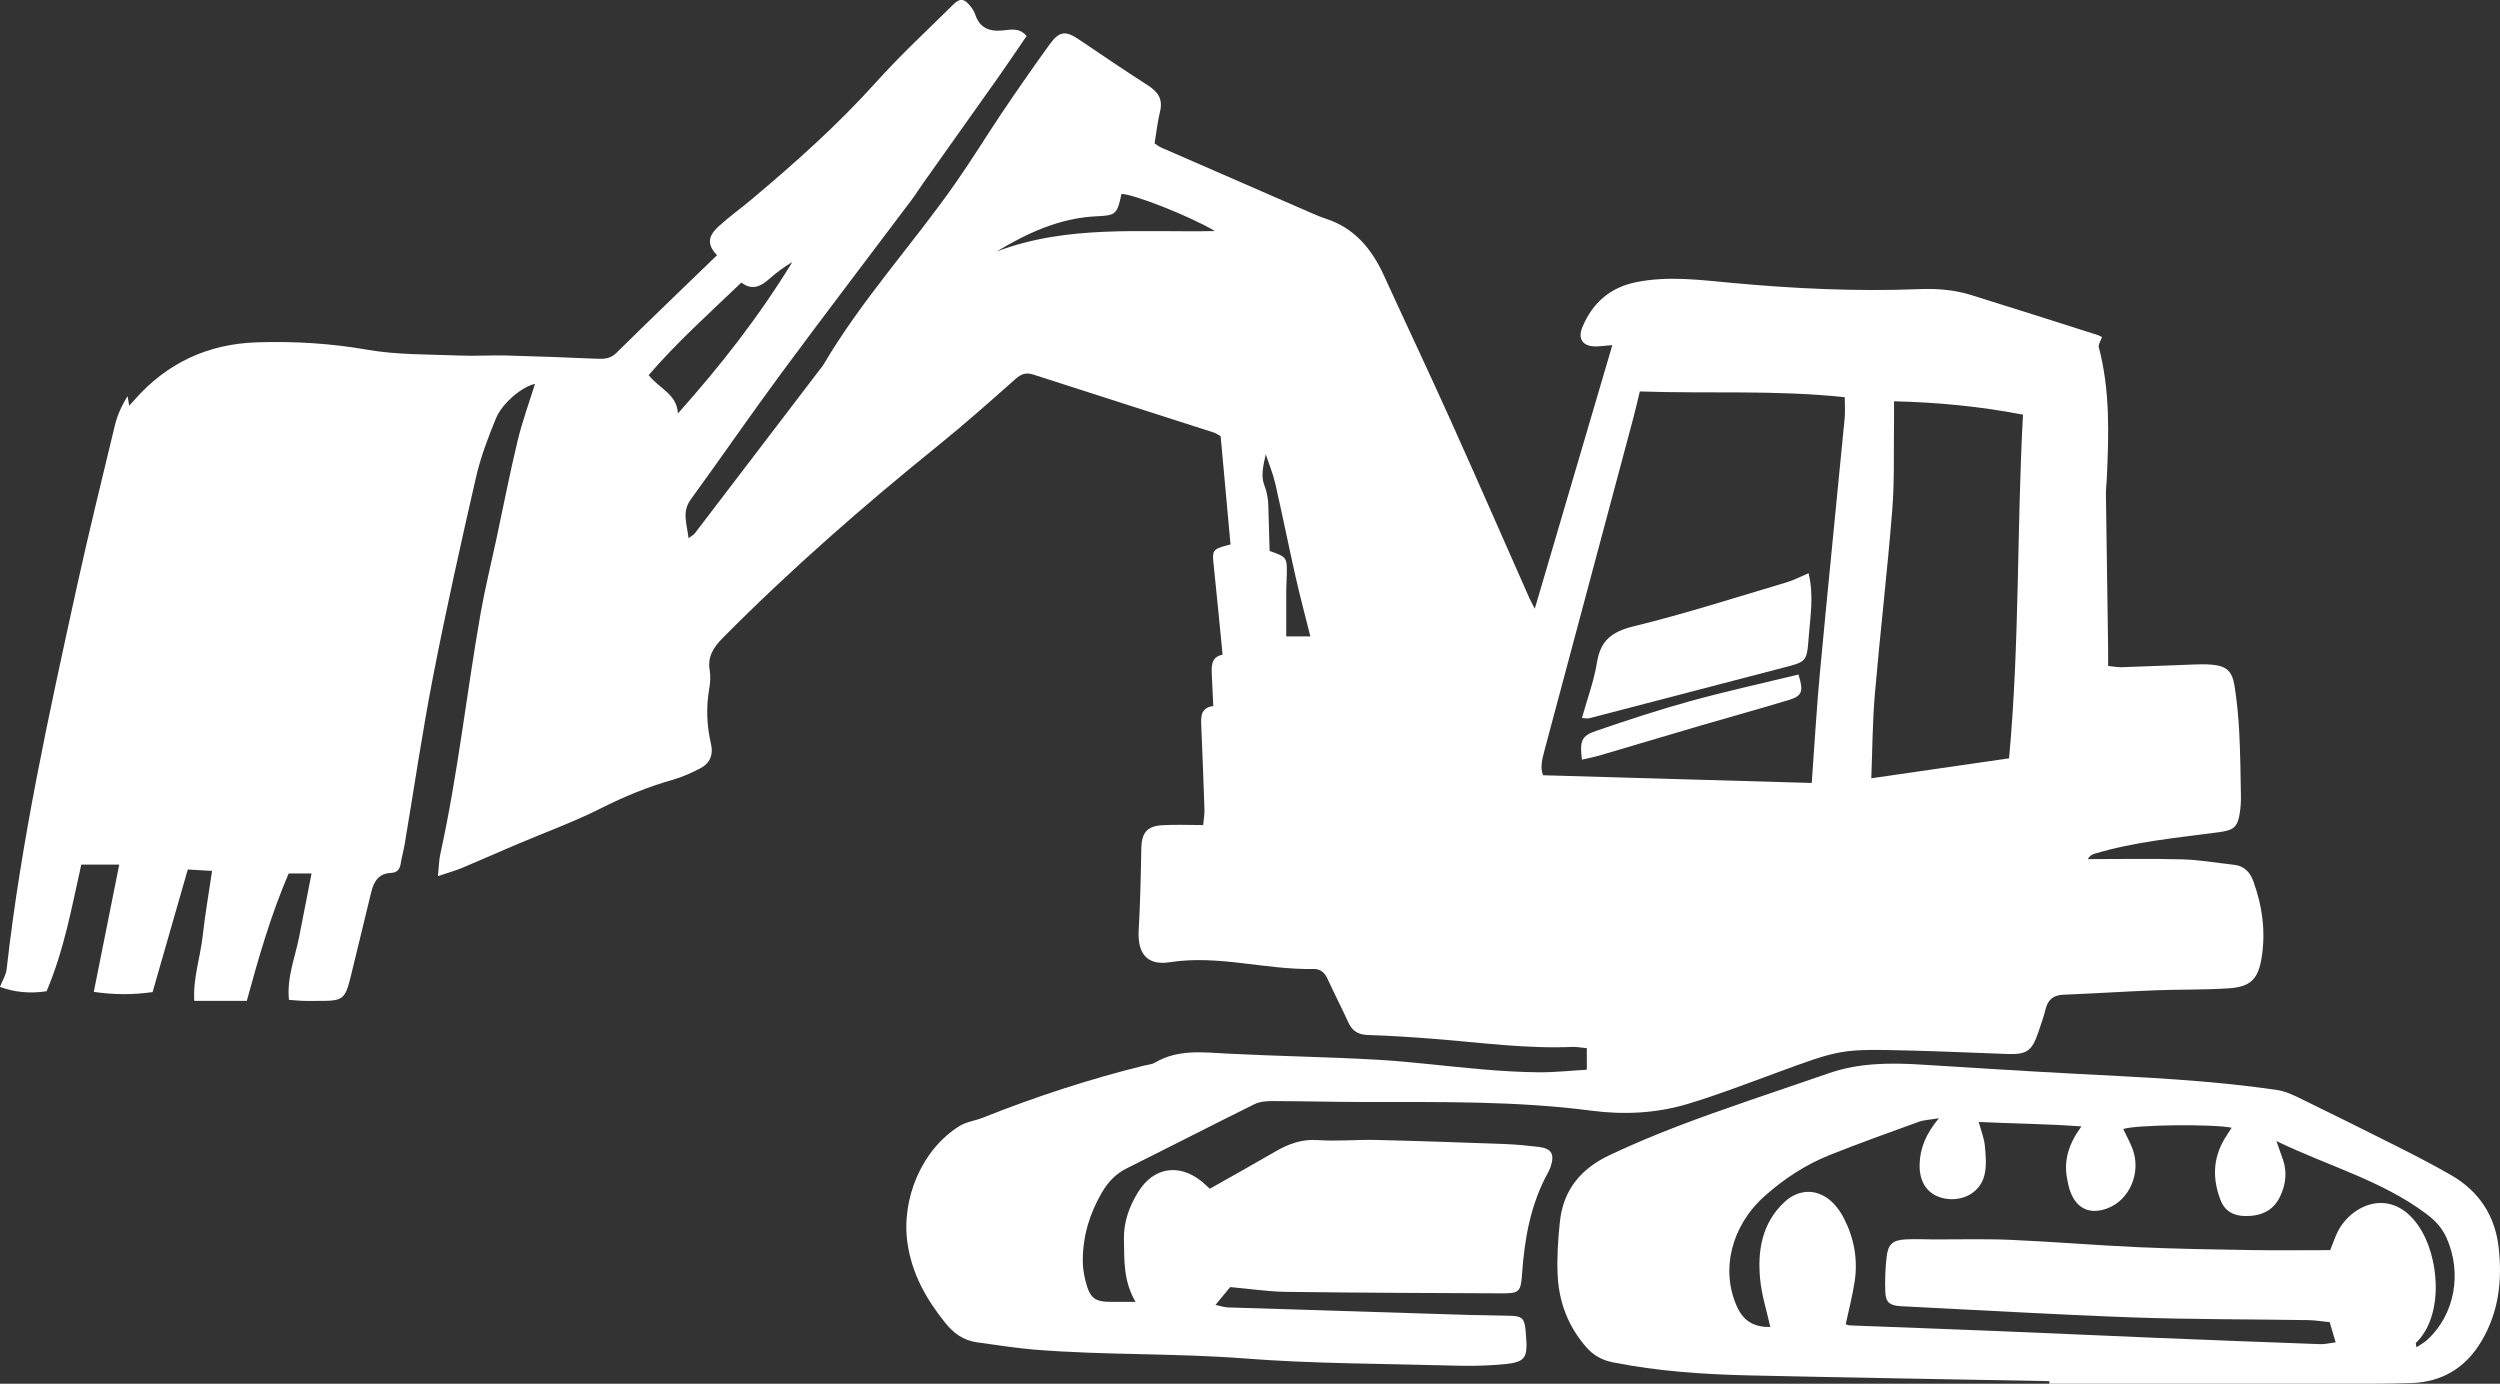 <?xml version="1.0" encoding="UTF-8"?> <!-- Generator: Adobe Illustrator 25.2.0, SVG Export Plug-In . SVG Version: 6.00 Build 0) --> <svg xmlns="http://www.w3.org/2000/svg" xmlns:xlink="http://www.w3.org/1999/xlink" version="1.1" id="Layer_1" x="0px" y="0px" viewBox="0 0 1490.77 825.15" style="enable-background:new 0 0 1490.77 825.15;fill:#fff" fill="" xml:space="preserve"><rect x="0" y="0" width="1490.77" height="825.15" fill="#333333" stroke="none"/> <g> <path d="M612.18,21.46c-5.87,8.56-11.21,16.55-16.75,24.4c-14.79,20.95-29.67,41.83-44.5,62.74c-2.5,3.53-4.8,7.22-7.4,10.68 c-25.82,34.35-51.92,68.49-77.46,103.05c-18.41,24.92-35.95,50.47-54.18,75.52c-5.42,7.44-2.27,14.46-1.29,23.08 c1.93-1.46,3.04-1.99,3.7-2.85c24.49-32.04,48.94-64.1,73.39-96.17c1.21-1.59,2.56-3.11,3.57-4.82 c22.61-38.32,52.75-71.15,78.17-107.41c9.36-13.35,17.94-27.26,26.98-40.84c5.35-8.04,10.86-15.97,16.37-23.9 c4.37-6.28,8.81-12.51,13.3-18.71c5.38-7.43,9.25-8.07,16.74-3.05c13.83,9.27,27.57,18.7,41.6,27.67c6.04,3.86,9.15,8.2,7.32,15.65 c-1.49,6.09-2.15,12.38-3.25,19.02c1.33,0.84,2.61,1.89,4.07,2.53c29.29,12.8,58.59,25.57,87.91,38.31 c3.36,1.46,6.73,2.93,10.21,4.07c17.13,5.6,27.36,18.11,34.57,33.87c13.16,28.77,26.7,57.36,39.69,86.21 c15.86,35.22,31.31,70.63,46.95,105.95c0.64,1.45,1.43,2.84,3.31,6.55c15.75-53.54,30.87-104.96,46.25-157.22 c-3.8,0.32-6.7,0.71-9.6,0.77c-7.81,0.17-11.28-4.22-8.25-11.52c6.01-14.46,16.61-23.73,32.33-26.84 c18.98-3.76,37.97-1.26,56.79,0.49c37.21,3.46,74.42,5.19,111.75,3.73c10.45-0.41,20.7,0.34,30.63,3.41 c25.41,7.86,50.73,16,76.08,24.06c0.92,0.29,1.75,0.89,2.24,1.16c-0.71,2.16-2.32,4.4-1.87,6.09c6.82,25.85,5.93,52.12,4.74,78.43 c-0.14,2.99-0.56,5.98-0.52,8.97c0.4,30.65,0.87,61.3,1.31,91.94c0.05,3.3,0.01,6.61,0.01,10.64c3.2,0.31,5.73,0.82,8.23,0.74 c13.99-0.45,27.96-1.08,41.95-1.58c3.66-0.13,7.35-0.28,10.99,0.01c9.09,0.71,12.73,3.53,14.17,12.45 c1.48,9.18,2.35,18.5,2.84,27.8c0.67,12.64,0.79,25.31,1.01,37.97c0.06,3.32-0.14,6.67-0.62,9.96c-1.33,9.09-3.9,10.65-12.93,11.85 c-24.73,3.29-49.66,5.54-73.71,12.76c-1.5,0.45-2.92,1.19-4.06,3.22c18.86,0,37.73-0.38,56.58,0.15 c10.25,0.29,20.47,2.12,30.7,3.25c6.06,0.67,9.52,4.47,11.46,9.82c5.42,14.99,7.49,30.47,4.82,46.21 c-2.07,12.24-6.76,16.72-19.17,17.59c-14.6,1.02-29.29,0.63-43.92,1.2c-18.31,0.71-36.6,1.91-54.91,2.63 c-5.87,0.23-9.19,2.72-10.65,8.39c-1.24,4.83-2.88,9.57-4.5,14.29c-3.75,10.95-6.85,13.07-18.34,12.67 c-19.31-0.68-38.61-1.57-57.93-2.05c-41.38-1.04-41.36-0.88-80.64,13.57c-17.18,6.32-34.31,12.89-51.82,18.19 c-18.7,5.67-38.17,6.64-57.48,4.12c-44.79-5.86-89.76-5.16-134.75-5.19c-18.66-0.01-37.31-0.52-55.97-0.56 c-3.53-0.01-7.44,0.38-10.52,1.91c-25.38,12.55-50.55,25.52-75.91,38.12c-6.58,3.27-11.17,8.1-14.82,14.29 c-7.45,12.63-11.51,26.19-11.52,40.85c0,3.95,0.59,8,1.56,11.83c2.75,10.9,5.49,12.84,16.53,12.74c3.88-0.04,7.76-0.01,13.37-0.01 c-7.35-12.55-6.65-24.92-6.92-37.22c-0.23-10.46,3.18-19.67,8.49-28.3c9.18-14.92,24.68-17.26,38.25-5.98 c1.52,1.27,2.94,2.66,4.47,4.05c13.17-7.46,26.19-14.7,39.07-22.18c7.84-4.55,15.69-7.52,25.22-6.84 c11.6,0.82,23.32-0.36,34.97-0.08c25.65,0.6,51.29,1.51,76.93,2.45c6.65,0.24,13.3,0.9,19.91,1.7c7.7,0.94,9.6,4.24,7.15,11.73 c-0.41,1.26-0.98,2.49-1.62,3.65c-10.38,18.83-13.97,39.39-15.45,60.5c-0.73,10.42-1.65,11.49-11.88,11.44 c-42.99-0.18-85.99-0.33-128.97-0.9c-10.62-0.14-21.23-1.77-33.17-2.84c-2.27,2.74-5.15,6.22-8.79,10.63 c3.24,0.67,5.34,1.44,7.47,1.5c47.96,1.55,95.92,3.04,143.88,4.49c8.33,0.25,16.66,0.21,24.99,0.5c6.5,0.22,7.92,1.77,8.55,8.42 c1.7,17.99,0.72,19.46-16.83,20.8c-8.95,0.68-17.99,0.72-26.98,0.46c-41.3-1.17-82.72-1.06-123.87-4.25 c-41.59-3.22-83.28-1.87-124.79-5.23c-11.6-0.94-23.13-2.83-34.68-4.39c-8.04-1.09-13.94-5.4-18.99-11.73 c-11.2-14.01-19.66-28.89-22.37-47.17c-3.91-26.4,8.37-56.06,31.01-70.09c4.08-2.53,9.32-3.12,13.89-4.94 c31.29-12.48,63.23-22.93,95.94-31.03c2.26-0.56,4.79-0.7,6.72-1.84c13.89-8.14,28.81-6.09,43.82-5.32 c29.61,1.53,59.27,1.92,88.87,3.63c20.91,1.21,41.72,3.98,62.6,5.74c11.25,0.95,22.55,1.66,33.83,1.74 c9.24,0.06,18.49-0.97,28.38-1.56c0-4.38,0-8.19,0-12.81c-3.06-0.28-5.97-0.88-8.84-0.76c-27.08,1.16-53.86-2.54-80.74-4.68 c-13.61-1.08-27.24-2.01-40.88-2.43c-5.78-0.18-9.34-2.25-11.7-7.4c-4.03-8.78-8.45-17.37-12.49-26.15 c-1.72-3.74-4.18-5.91-8.37-5.82c-28.61,0.59-56.7-8.56-85.62-4.03c-13.52,2.12-19.37-5.08-18.59-18.97 c0.91-16.27,1.28-32.58,1.56-48.88c0.15-8.91,3.17-13.21,12-13.81c7.94-0.55,15.96-0.12,24.89-0.12c0.3-3.35,0.86-6.21,0.77-9.04 c-0.54-16.65-1.19-33.29-1.89-49.93c-0.23-5.56-0.53-11.02,7.15-12c-0.3-6.28-0.56-11.92-0.83-17.56 c-0.27-5.8-0.8-11.72,6.37-13.07c-1.77-17.94-3.38-35.12-5.19-52.29c-1.11-10.51-1.25-10.5,9.92-13.45 c-1.94-21.27-3.89-42.71-5.89-64.59c-1.43-0.75-2.78-1.73-4.29-2.22c-35.82-11.52-71.68-22.94-107.48-34.51 c-4.39-1.42-7.26-0.27-10.67,2.75c-14.94,13.26-29.9,26.54-45.43,39.09c-44.88,36.28-88.31,74.14-128.95,115.16 c-5.46,5.52-9.26,11.1-7.86,19.35c0.6,3.54,0.35,7.38-0.27,10.95c-1.93,11.01-1.52,21.92,1,32.73c1.6,6.89-0.62,11.93-6.71,15 c-5.02,2.53-10.21,4.96-15.59,6.48c-15.13,4.26-29.44,10.16-43.53,17.26c-16.31,8.22-33.62,14.46-50.47,21.63 c-10.72,4.56-21.36,9.33-32.12,13.81c-4.16,1.73-8.54,2.94-14.36,4.9c0.58-5.58,0.62-9.53,1.45-13.3 c10.45-47.53,15.64-95.93,24.06-143.79c2.54-14.41,6.08-28.65,9.14-42.97c4.25-19.84,8.12-39.78,12.85-59.5 c2.79-11.61,6.94-22.89,10.38-33.98c-7.3,1.49-19.4,11.08-23.37,20.78c-4.66,11.36-9.08,23-11.81,34.93 c-8.99,39.25-17.76,78.58-25.46,118.1c-6.5,33.32-11.38,66.95-17.03,100.43c-0.66,3.93-1.78,7.79-2.39,11.73 c-0.54,3.46-2.14,5.52-5.76,5.64c-7.4,0.26-10.31,5.21-11.84,11.46c-3.49,14.22-6.92,28.46-10.36,42.7 c-5.87,24.26-4.15,21.98-28.16,22.18c-3.27,0.03-6.55-0.38-10.54-0.64c-1.34-13.33,3.61-25.16,6.04-37.36 c2.46-12.37,4.85-24.75,7.43-37.99c-5.1,0-9.21,0-13.64,0c-10.63,24.7-17.94,50.22-24.96,75.94c-10.66,0-20.53,0-31.35,0 c-0.75-13.66,3.65-26.04,5.05-38.74c1.38-12.52,3.56-24.95,5.58-38.74c-5.16-0.3-9.61-0.56-14.47-0.85 c-7.11,24.75-14.06,48.93-21,73.12c-12,1.65-22.79,1.64-35.06-0.13c5.12-25.61,10.04-50.24,15.17-75.89c-7.76,0-14.88,0-22.64,0 c-5.65,25.42-10.34,51.28-20.69,75.51c-10.1,1.51-19.14,0.57-27.81-2.58c1.48-3.79,3.61-7.07,4-10.54 c8.61-76.6,25.16-151.74,41.61-226.88c7.12-32.52,15.08-64.85,22.88-97.21c1.46-6.07,3.96-11.88,7.65-17.64 c0.27,1.64,0.53,3.28,0.93,5.72c1.16-1.28,1.99-2.16,2.78-3.07c19.47-22.34,44.01-33.85,73.63-34.77 c22.03-0.69,43.76,0.61,65.62,4.43c17.92,3.13,36.49,2.69,54.78,3.46c9.31,0.39,18.67-0.26,27.99-0.02 c17.97,0.46,35.94,1.15,53.9,1.93c4.44,0.19,8.18,0.1,11.79-3.46c19.69-19.41,39.65-38.54,60.06-58.29 c-7.69-7.83-3.52-13.16,1.56-17.74c6.18-5.56,12.97-10.43,19.34-15.79c26.04-21.89,51.35-44.48,74.16-69.88 c14.45-16.08,30.41-30.81,45.79-46.05c3.96-3.92,6.43-3.66,9.92,0.61c1.25,1.53,2.5,3.25,3.1,5.1c2.76,8.48,8.62,10.59,16.97,9.69 C602.73,17.71,607.83,16.35,612.18,21.46z M1080.35,466.89c1.7-23.21,2.92-44.79,4.93-66.31c4.72-50.4,9.84-100.76,14.7-151.14 c0.4-4.15,0.05-8.37,0.05-12.59c-41.26-4.4-81.76-2.02-122.19-3.43c-1.48,6.08-2.56,10.95-3.85,15.76 c-17.6,65.93-35.22,131.86-52.87,197.79c-1.47,5.48-2.89,10.9-0.94,15.32C973.8,463.83,1026.63,465.35,1080.35,466.89z M1115.87,464.09c27.78-4.02,54.93-7.95,82.15-11.89c6.35-68.53,4.58-136.71,8.31-204.94c-25.82-4.97-51.05-7.34-76.9-7.98 c0,4.6,0.04,7.9-0.01,11.2c-0.28,17.99,0.35,36.05-1.08,53.94c-2.91,36.51-7.21,72.91-10.34,109.4 C1116.56,430.64,1116.53,447.59,1115.87,464.09z M404.23,246.56c25.4-28.4,48.54-58.03,68.24-90.31 c-5.01,2.98-9.54,6.34-13.73,10.07c-5.13,4.57-10.4,7.03-16.65,2.17c-19.19,18.37-38.43,35.6-55.29,55.2 C393.01,231.64,403.67,234.93,404.23,246.56z M594.25,150c42.1-16.03,85.92-11.33,130.2-12.21c-14.55-8.76-48.85-22.24-55.71-22.13 c-2.49,11.96-3.45,12.82-14.46,13.29C632.05,129.89,612.65,138.93,594.25,150z M781.38,379.49c-3.09-12.39-6.2-23.93-8.82-35.58 c-4.18-18.51-7.89-37.13-12.12-55.62c-1.35-5.91-3.74-11.58-5.66-17.36c-1.46,6.38-2.94,12.81-1,17.94 c1.59,4.19,2.39,8.03,2.51,12.29c0.25,9.25,0.53,18.5,0.79,27.39c10.17,3.56,10.4,3.86,10.25,13.67c-0.05,3-0.3,5.99-0.32,8.99 c-0.04,9.24-0.02,18.47-0.02,28.28C771.14,379.49,775.66,379.49,781.38,379.49z"></path> <path d="M1222.04,823.58c-59.6-1.11-119.2-2.08-178.8-3.41c-27.3-0.61-54.53-2.45-81.42-7.79c-6.54-1.3-11.63-4.12-16.02-9.17 c-10.74-12.34-16.21-26.82-16.96-42.83c-0.49-10.57,0.22-21.28,1.33-31.83c1.98-18.82,12.32-31.5,29.45-39.64 c26.83-12.76,54.68-22.76,82.69-32.43c16.04-5.54,32.13-10.9,48.15-16.47c18.03-6.27,36.59-6.34,55.3-5.18 c30.24,1.87,60.47,3.82,90.73,5.41c40.56,2.14,81.16,3.8,121.4,9.75c4.43,0.65,8.79,2.58,12.87,4.57 c20.04,9.77,40.02,19.66,59.93,29.7c10.4,5.25,20.75,10.62,30.84,16.42c16.7,9.6,26.32,24.18,28.46,43.35 c2.19,19.61,0.05,38.42-10.36,55.86c-9.54,15.98-23.54,24.21-41.79,24.85c-16.63,0.59-33.3,0.37-49.95,0.38 c-55.29,0.03-110.58,0.01-165.87,0.01C1222.02,824.62,1222.03,824.1,1222.04,823.58z M1156.18,666.81 c-5.59,0.95-8.96,1.02-11.95,2.11c-17.84,6.47-35.72,12.85-53.34,19.9c-14.33,5.74-27.18,14.19-38.69,24.48 c-20.01,17.89-26.28,44.33-16.33,66.07c3.98,8.7,10.5,12.1,19.77,11.94c-2.16-9.82-5.15-19.04-6.05-28.46 c-1.63-17.09,1.06-33.4,14.38-45.96c9.04-8.52,20.78-8.18,29.38,0.75c2.5,2.6,4.61,5.74,6.26,8.96 c6.07,11.89,8.35,24.59,6.31,37.79c-1.31,8.46-3.49,16.77-5.31,25.28c0.64,0.18,1.58,0.64,2.53,0.68 c28.94,1.13,57.89,2.15,86.83,3.33c32.28,1.31,64.56,2.81,96.84,4.13c32.28,1.32,64.55,2.56,96.83,3.72 c2.81,0.1,5.65-0.65,9.14-1.09c-1.33-4.46-2.34-7.87-3.57-12.02c-4.31-0.43-8.53-1.15-12.75-1.22c-34.99-0.56-70-0.38-104.96-1.63 c-45.93-1.65-91.81-4.41-137.72-6.66c-6.83-0.33-9.34-2.13-9.57-8.76c-0.24-6.97,0.01-14.02,0.84-20.94 c0.89-7.39,3.69-9.72,11.21-10.15c5.63-0.32,11.3,0,16.96,0.02c15.31,0.05,30.63-0.41,45.91,0.26c25.28,1.1,50.52,3.23,75.8,4.36 c22.3,1,44.63,1.36,66.95,1.72c15.93,0.26,31.86,0.05,47.64,0.05c1.63-4.06,2.78-7.54,4.38-10.79c8.07-16.3,31.9-27.33,48.21-3.78 c12.62,18.21,15.46,53.63-1.49,69.88c-0.24,0.23,0.13,1.1,0.37,2.63c2.41-1.66,4.68-2.85,6.5-4.53 c16.29-15.04,20.82-39.61,11.41-60.73c-2.65-5.94-6.67-10.26-11.96-14.23c-26.75-20.09-58.96-28.67-89.48-43.5 c1.49,4.26,2.65,7.58,3.82,10.89c2.72,7.69,1.7,15.22-1.71,22.32c-4.06,8.46-11.44,11.59-20.51,11.51 c-7.01-0.06-12.32-2.77-14.93-9.53c-4.83-12.5-4.65-24.73,2.38-36.47c1.31-2.2,2.75-4.32,4.25-6.67 c-11.89-2.35-57.83-1.76-64.65,0.79c1.85,3.91,3.97,7.7,5.5,11.71c5.39,14.15-1.64,30.62-15.02,35.6 c-10.07,3.75-17.91,0.44-21.85-9.47c-1.09-2.75-1.67-5.74-2.19-8.67c-1.9-10.7,1.02-20.36,8.61-30.74 c-21.36-1.56-40.81-1.67-61.22-2.65c1.44,5.38,3.22,9.72,3.64,14.19c0.55,5.84,1.13,12.06-0.27,17.61 c-2.61,10.31-12.77,15.76-23.39,13.89c-9.86-1.74-15.49-9.08-15.24-20.27C1144.9,684.85,1148.28,676.32,1156.18,666.81z"></path> <path d="M943.32,428.17c3.23-11.6,7.21-22.2,8.97-33.15c2.15-13.41,9.18-18.45,22.18-21.62c30.62-7.47,60.7-17.19,90.95-26.16 c4.32-1.28,8.37-3.46,13.03-5.43c3.31,13.44,0.97,26.01,0.07,38.46c-1.05,14.49-1.51,14.34-15.41,17.95 c-38.58,10-77.14,20.11-115.71,30.15C946.78,428.52,946.08,428.31,943.32,428.17z"></path> <path d="M1072.43,402.23c3.18,10.07,2.26,12.76-5.8,15.2c-17.51,5.29-35.15,10.14-52.71,15.29c-20.1,5.89-40.17,11.93-60.27,17.83 c-3.35,0.98-6.81,1.61-10.33,2.43c-1.39-11.09-0.34-14.15,8.4-17.14c18.55-6.35,37.21-12.52,56.1-17.73 C1029.22,412.22,1050.93,407.46,1072.43,402.23z"></path> </g> </svg> 
